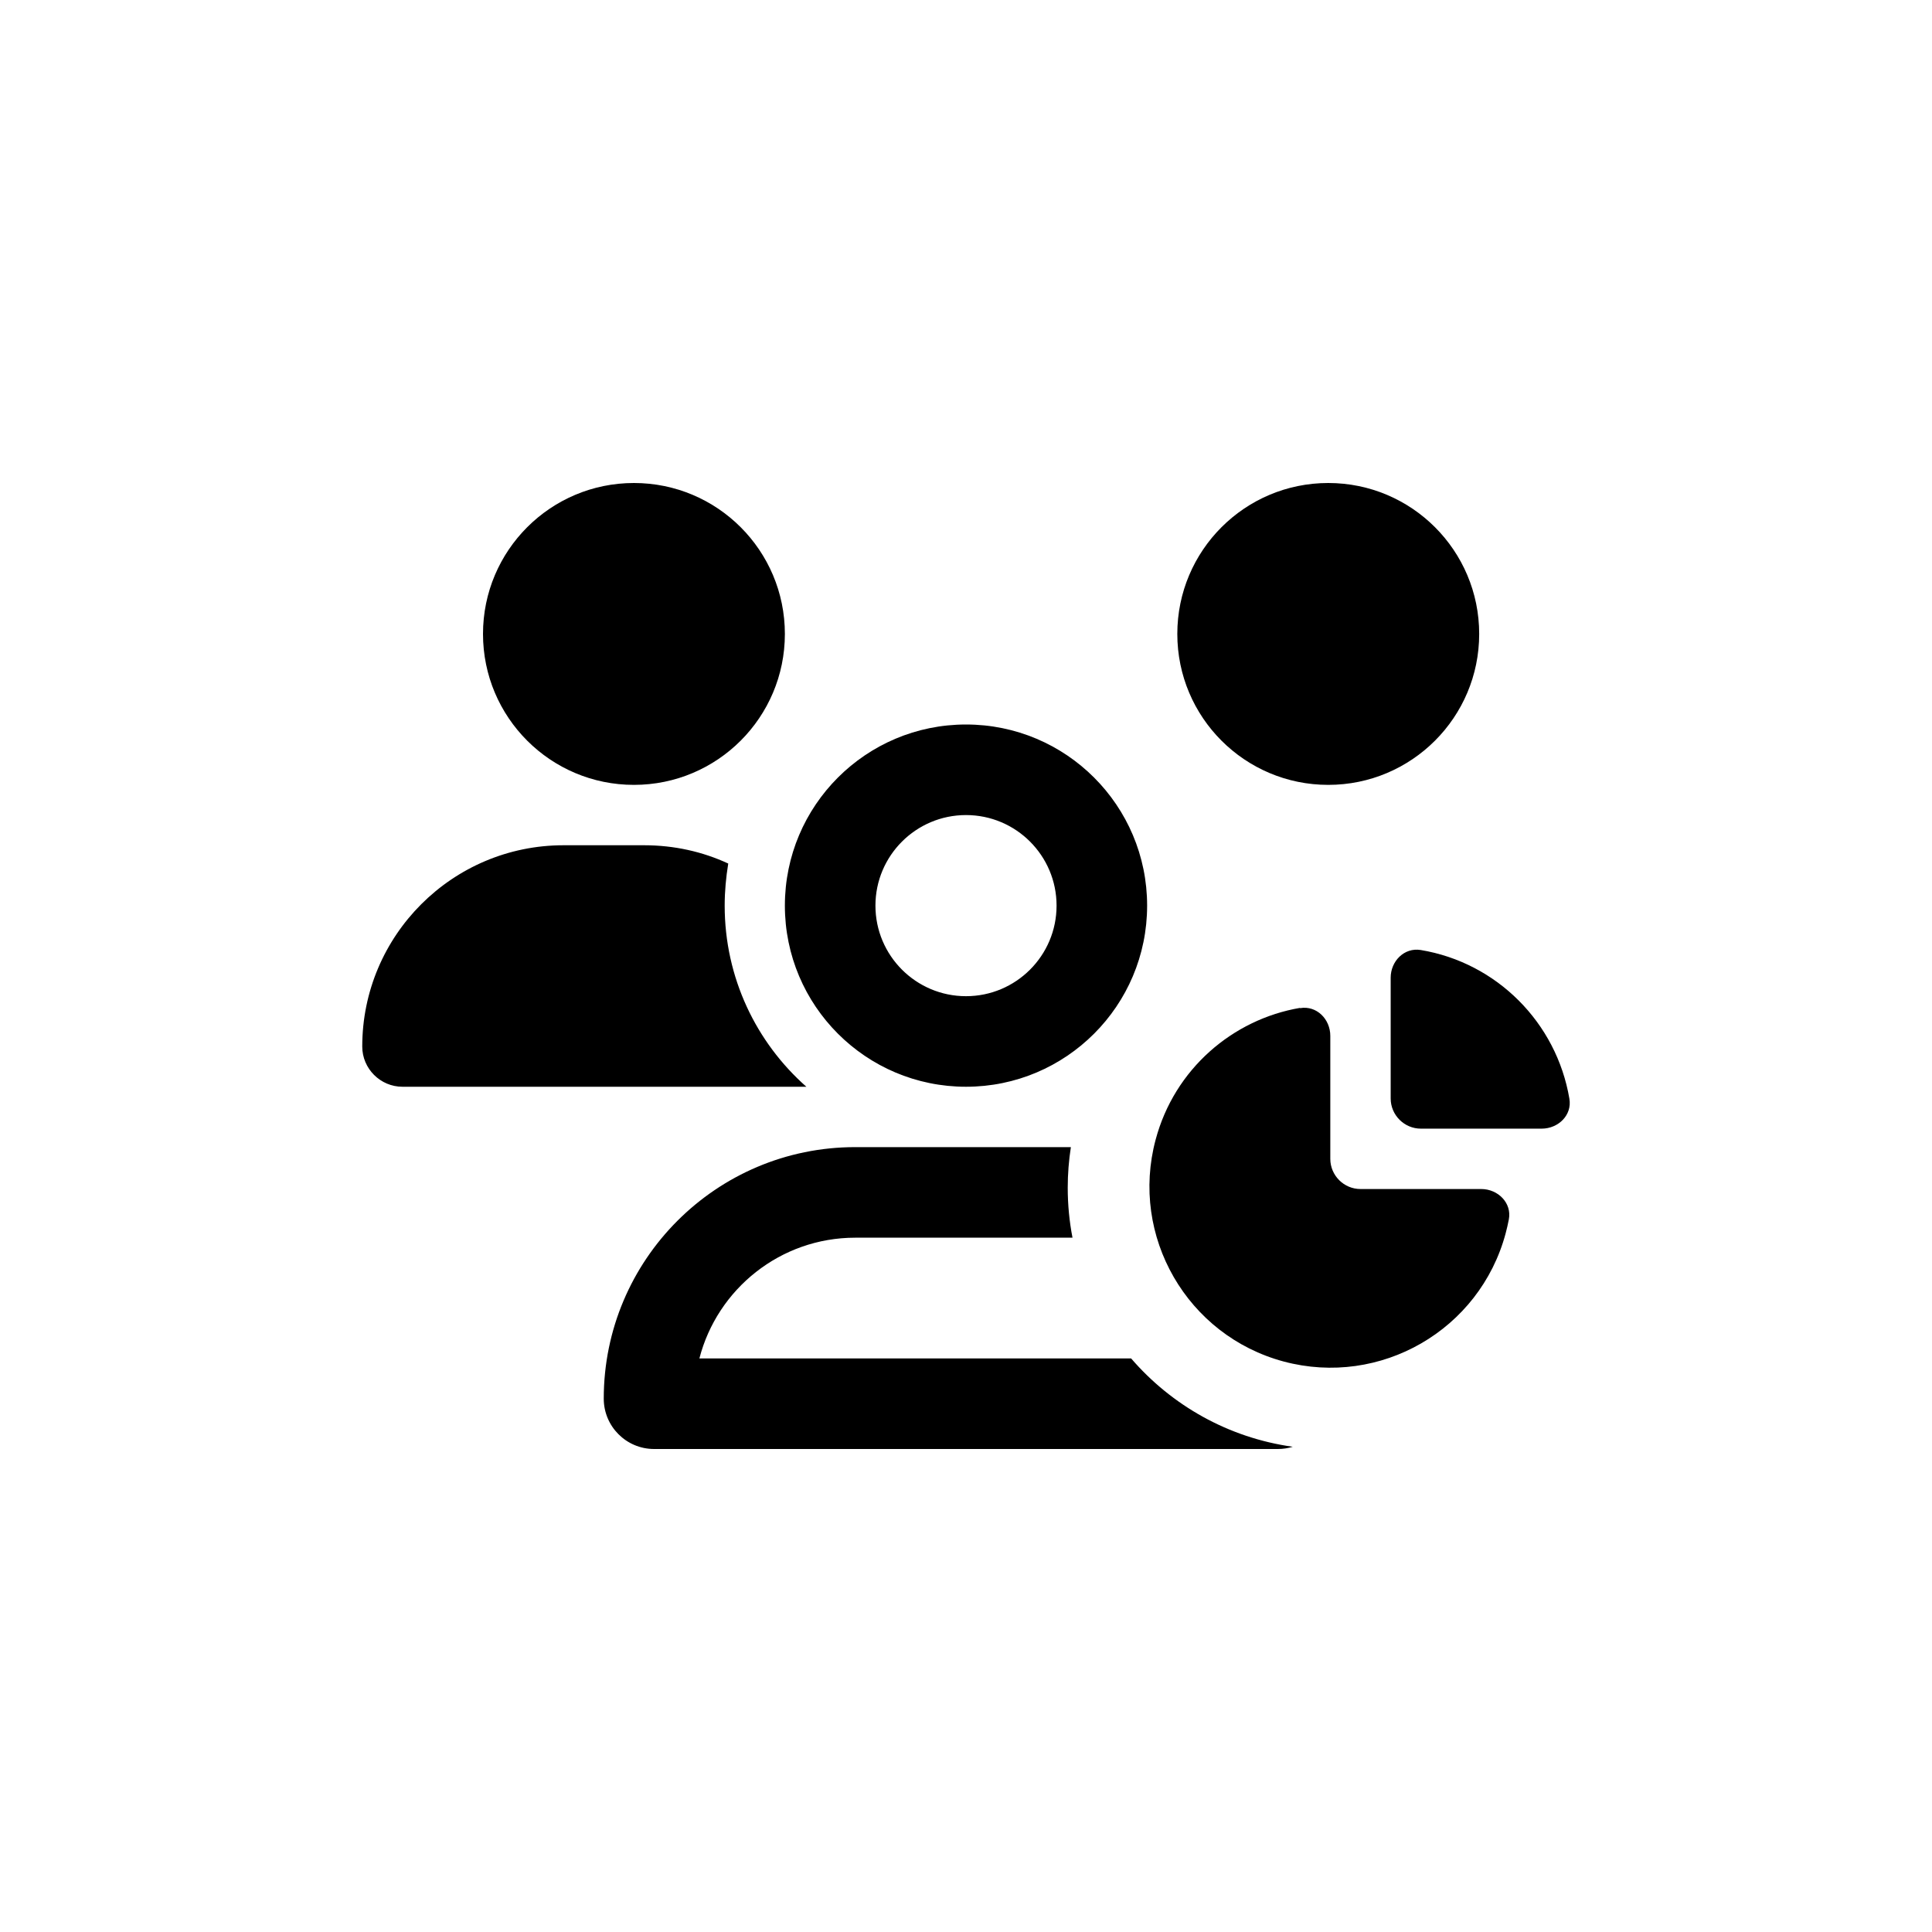 <svg viewBox="0 0 32 32" fill="none" xmlns="http://www.w3.org/2000/svg">
<path d="M23.531 15.735C24.791 15.944 25.781 16.938 25.994 18.198C26.041 18.469 25.812 18.694 25.534 18.694H23.534C23.259 18.694 23.034 18.469 23.034 18.194V16.194C23.034 15.919 23.259 15.691 23.531 15.735ZM16 18C17.657 18 19 16.657 19 15C19 13.343 17.657 12 16 12C14.343 12 13 13.343 13 15C13 16.657 14.343 18 16 18ZM16 13.5C16.828 13.5 17.5 14.172 17.5 15C17.5 15.828 16.828 16.5 16 16.5C15.172 16.5 14.5 15.828 14.5 15C14.5 14.172 15.172 13.5 16 13.5ZM22 13C23.381 13 24.5 11.881 24.5 10.5C24.5 9.119 23.381 8 22 8C20.619 8 19.5 9.119 19.5 10.5C19.5 11.881 20.619 13 22 13ZM18.735 22.5H11.584C11.881 21.35 12.925 20.5 14.166 20.5H17.764C17.712 20.232 17.685 19.955 17.685 19.672C17.685 19.444 17.703 19.219 17.737 19H14.165C11.865 19 10 20.866 10 23.166C10 23.625 10.372 24 10.834 24H21.165C21.251 24 21.334 23.987 21.412 23.963C20.346 23.814 19.405 23.277 18.735 22.5H18.735ZM13.356 18C12.525 17.266 12.003 16.194 12.003 15C12.003 14.762 12.025 14.531 12.062 14.303C11.637 14.106 11.166 14 10.669 14H9.334C7.494 14 6 15.494 6 17.334C6 17.7 6.3 18 6.666 18H13.356ZM10.5 13C11.881 13 13 11.881 13 10.5C13 9.119 11.881 8 10.5 8C9.119 8 8 9.119 8 10.5C8 11.881 9.119 13 10.5 13ZM21.534 16.698C21.806 16.651 22.034 16.879 22.034 17.157V19.194C22.034 19.469 22.259 19.694 22.534 19.694H24.534C24.812 19.694 25.044 19.926 24.991 20.198C24.975 20.276 24.959 20.354 24.938 20.429C24.509 22.029 22.863 22.979 21.262 22.551C19.663 22.122 18.712 20.476 19.141 18.876C19.453 17.707 20.416 16.885 21.531 16.694L21.534 16.698Z" fill="currentcolor"/>
</svg>
